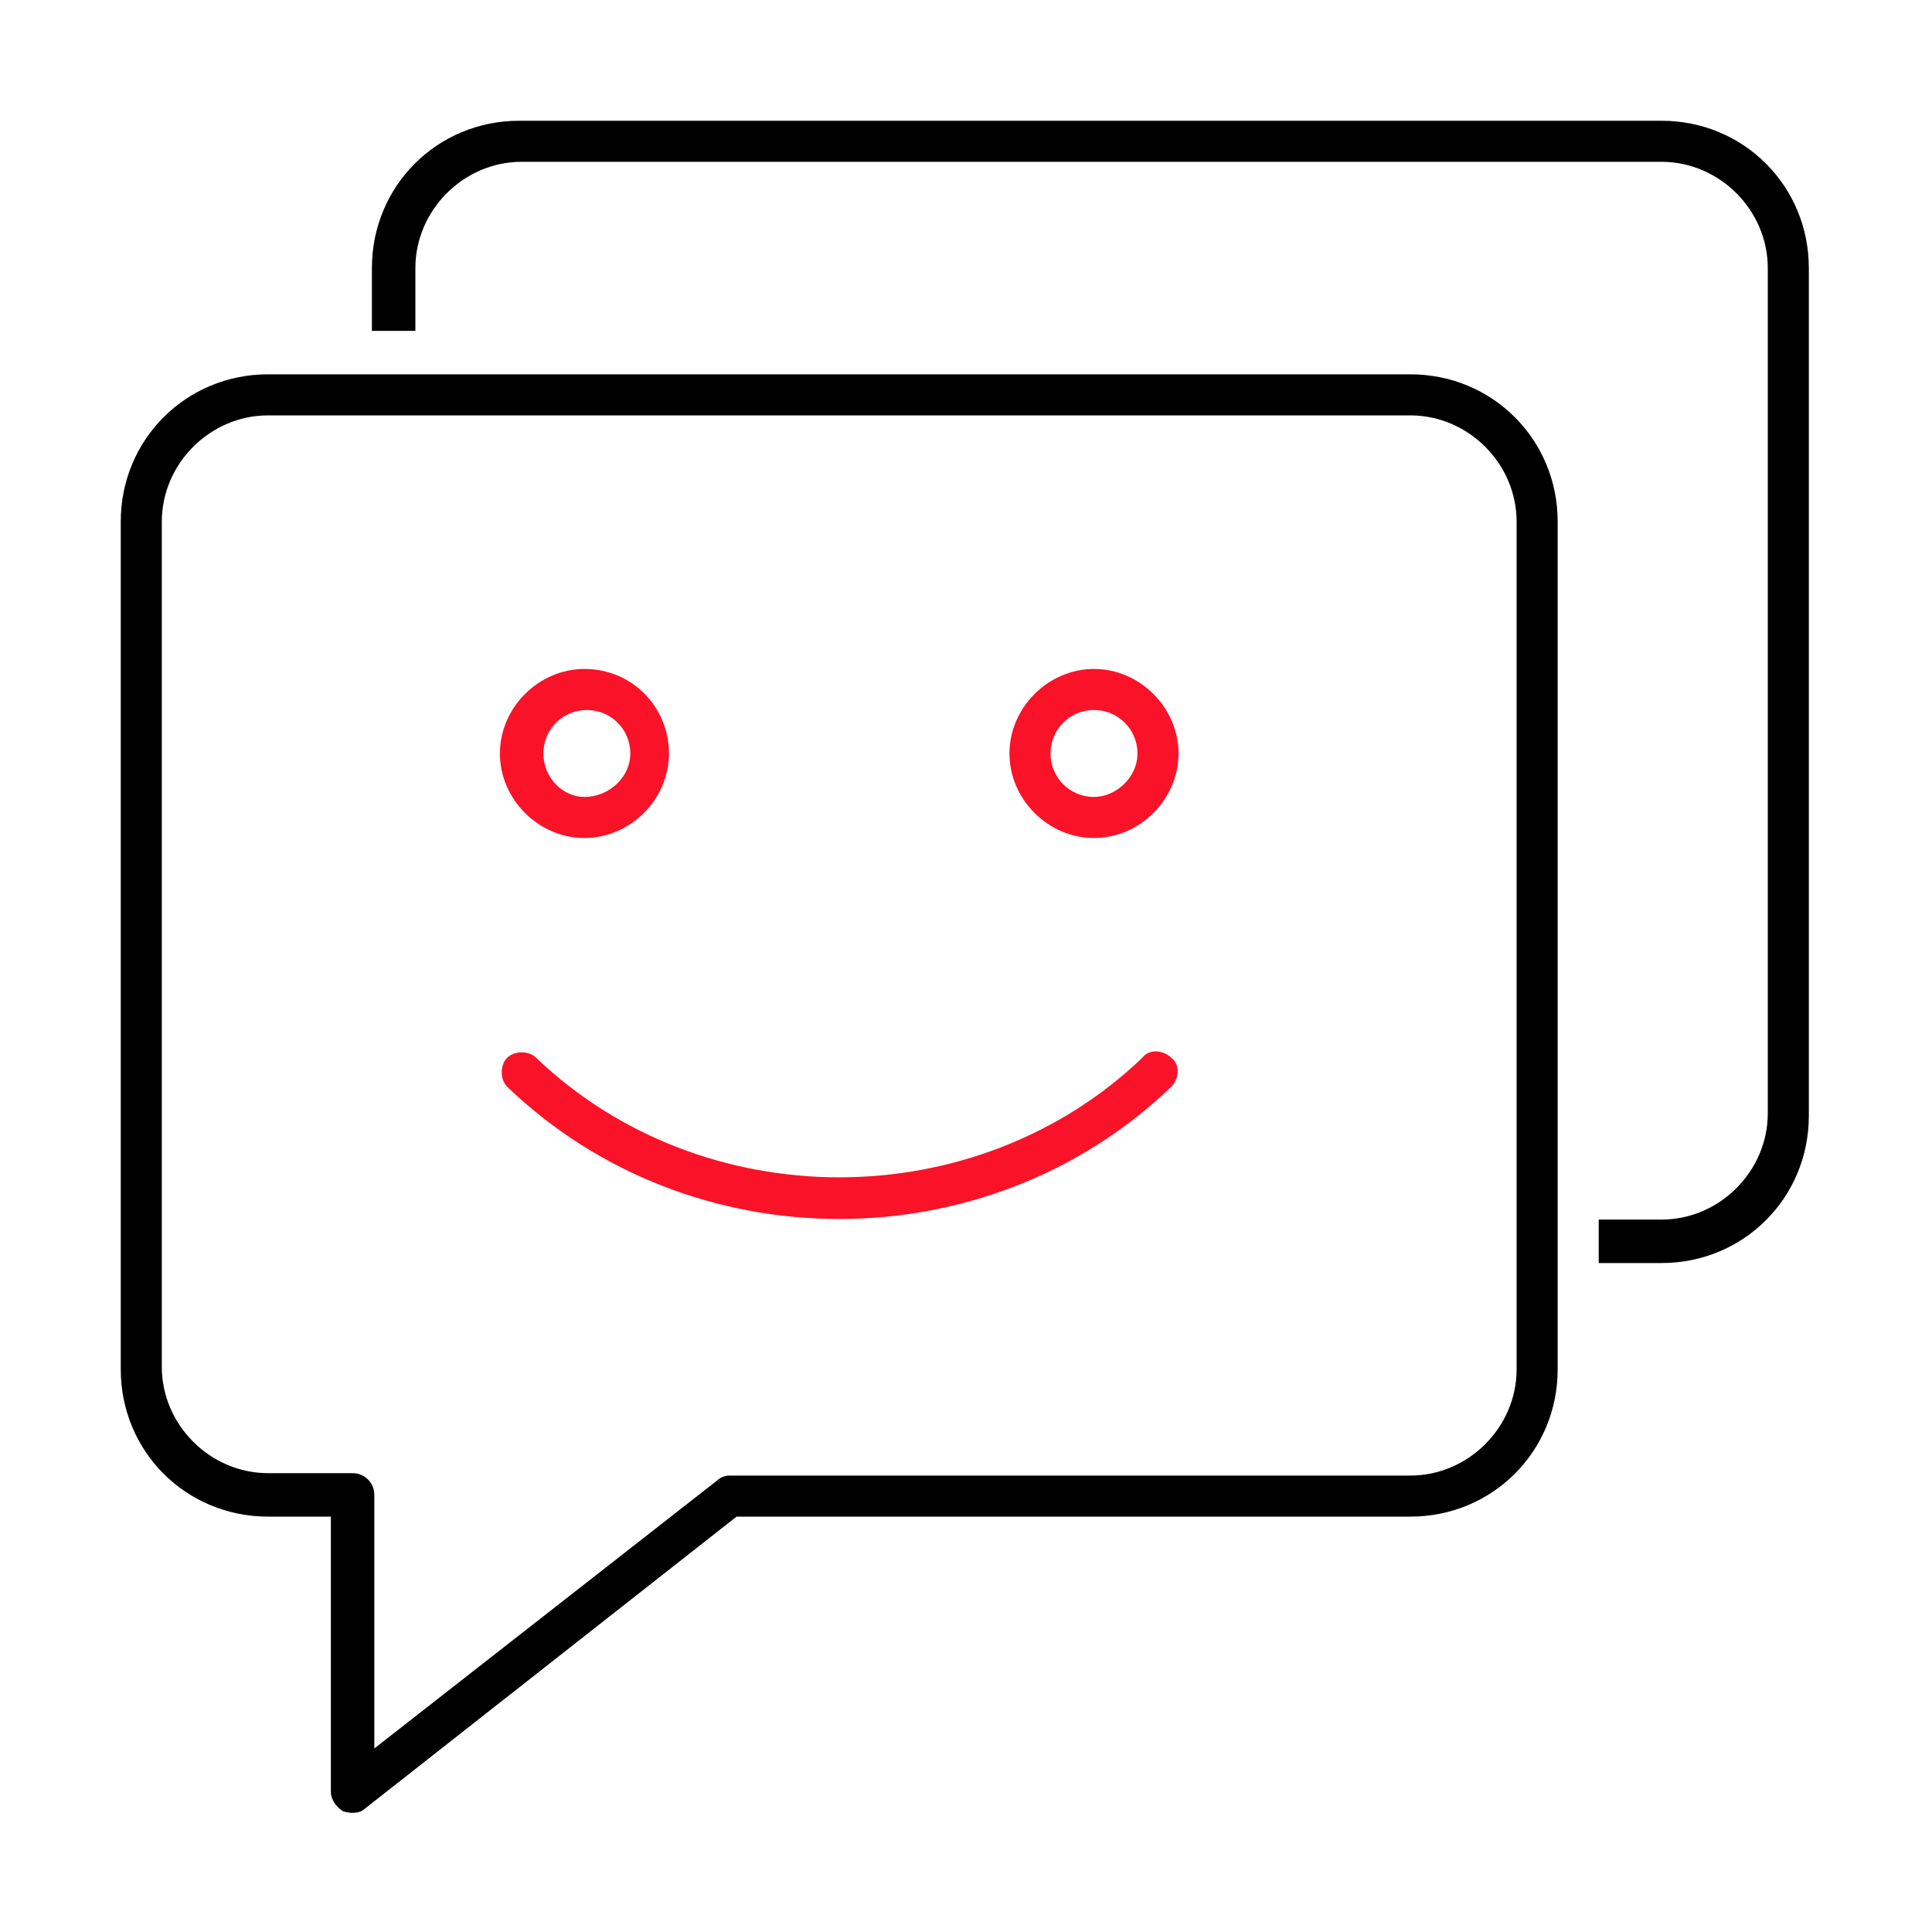<?xml version="1.0" encoding="utf-8"?>
<!-- Generator: Adobe Illustrator 26.0.1, SVG Export Plug-In . SVG Version: 6.00 Build 0)  -->
<svg version="1.1" id="Layer_1" xmlns="http://www.w3.org/2000/svg" xmlns:xlink="http://www.w3.org/1999/xlink" x="0px" y="0px"
	 viewBox="0 0 80 80" style="enable-background:new 0 0 80 80;" xml:space="preserve">
<style type="text/css">
	.st0{fill-rule:evenodd;clip-rule:evenodd;}
	.st1{fill-rule:evenodd;clip-rule:evenodd;fill:#FA1228;}
	.st2{fill:#FA1228;}
</style>
<g>
	<path d="M21.6,6.7c-2.4,0-4.4,2-4.4,4.4v2.6h-1.8v-2.6c0-3.4,2.7-6.1,6.1-6.1h47.3c3.4,0,6.1,2.7,6.1,6.1v35.1
		c0,3.4-2.7,6.1-6.1,6.1h-2.6v-1.8h2.6c2.4,0,4.4-2,4.4-4.4V11.1c0-2.4-2-4.4-4.4-4.4H21.6z"/>
	<path class="st0" d="M11.1,15.5c-3.4,0-6.1,2.7-6.1,6.1v35.1c0,3.4,2.7,6.1,6.1,6.1h2.6v11.4c0,0.3,0.2,0.6,0.5,0.8
		c0.3,0.1,0.7,0.1,0.9-0.1l15.4-12.1h27.9c3.4,0,6.1-2.7,6.1-6.1V21.6c0-3.4-2.7-6.1-6.1-6.1H11.1z M6.7,21.6c0-2.4,2-4.4,4.4-4.4
		h47.3c2.4,0,4.4,2,4.4,4.4v35.1c0,2.4-2,4.4-4.4,4.4H30.2c-0.2,0-0.4,0.1-0.5,0.2L15.5,72.4V61.9c0-0.5-0.4-0.9-0.9-0.9h-3.5
		c-2.4,0-4.4-2-4.4-4.4V21.6z"/>
</g>
<g>
	<path class="st1" d="M24.2,27.7c-1.9,0-3.5,1.6-3.5,3.5s1.6,3.5,3.5,3.5s3.5-1.6,3.5-3.5S26.2,27.7,24.2,27.7z M22.5,31.2
		c0-1,0.8-1.8,1.8-1.8c1,0,1.8,0.8,1.8,1.8S25.2,33,24.2,33C23.3,33,22.5,32.2,22.5,31.2z M45.3,27.7c-1.9,0-3.5,1.6-3.5,3.5
		s1.6,3.5,3.5,3.5c1.9,0,3.5-1.6,3.5-3.5S47.2,27.7,45.3,27.7z M43.5,31.2c0-1,0.8-1.8,1.8-1.8c1,0,1.8,0.8,1.8,1.8S46.2,33,45.3,33
		C44.3,33,43.5,32.2,43.5,31.2z"/>
	<path class="st2" d="M22.2,43.8c-0.3-0.3-0.9-0.3-1.2,0c-0.3,0.3-0.3,0.9,0,1.2c7.6,7.3,19.9,7.3,27.5,0c0.3-0.3,0.4-0.9,0-1.2
		c-0.3-0.3-0.9-0.4-1.2,0C40.4,50.4,29.1,50.4,22.2,43.8z"/>
</g>
</svg>

